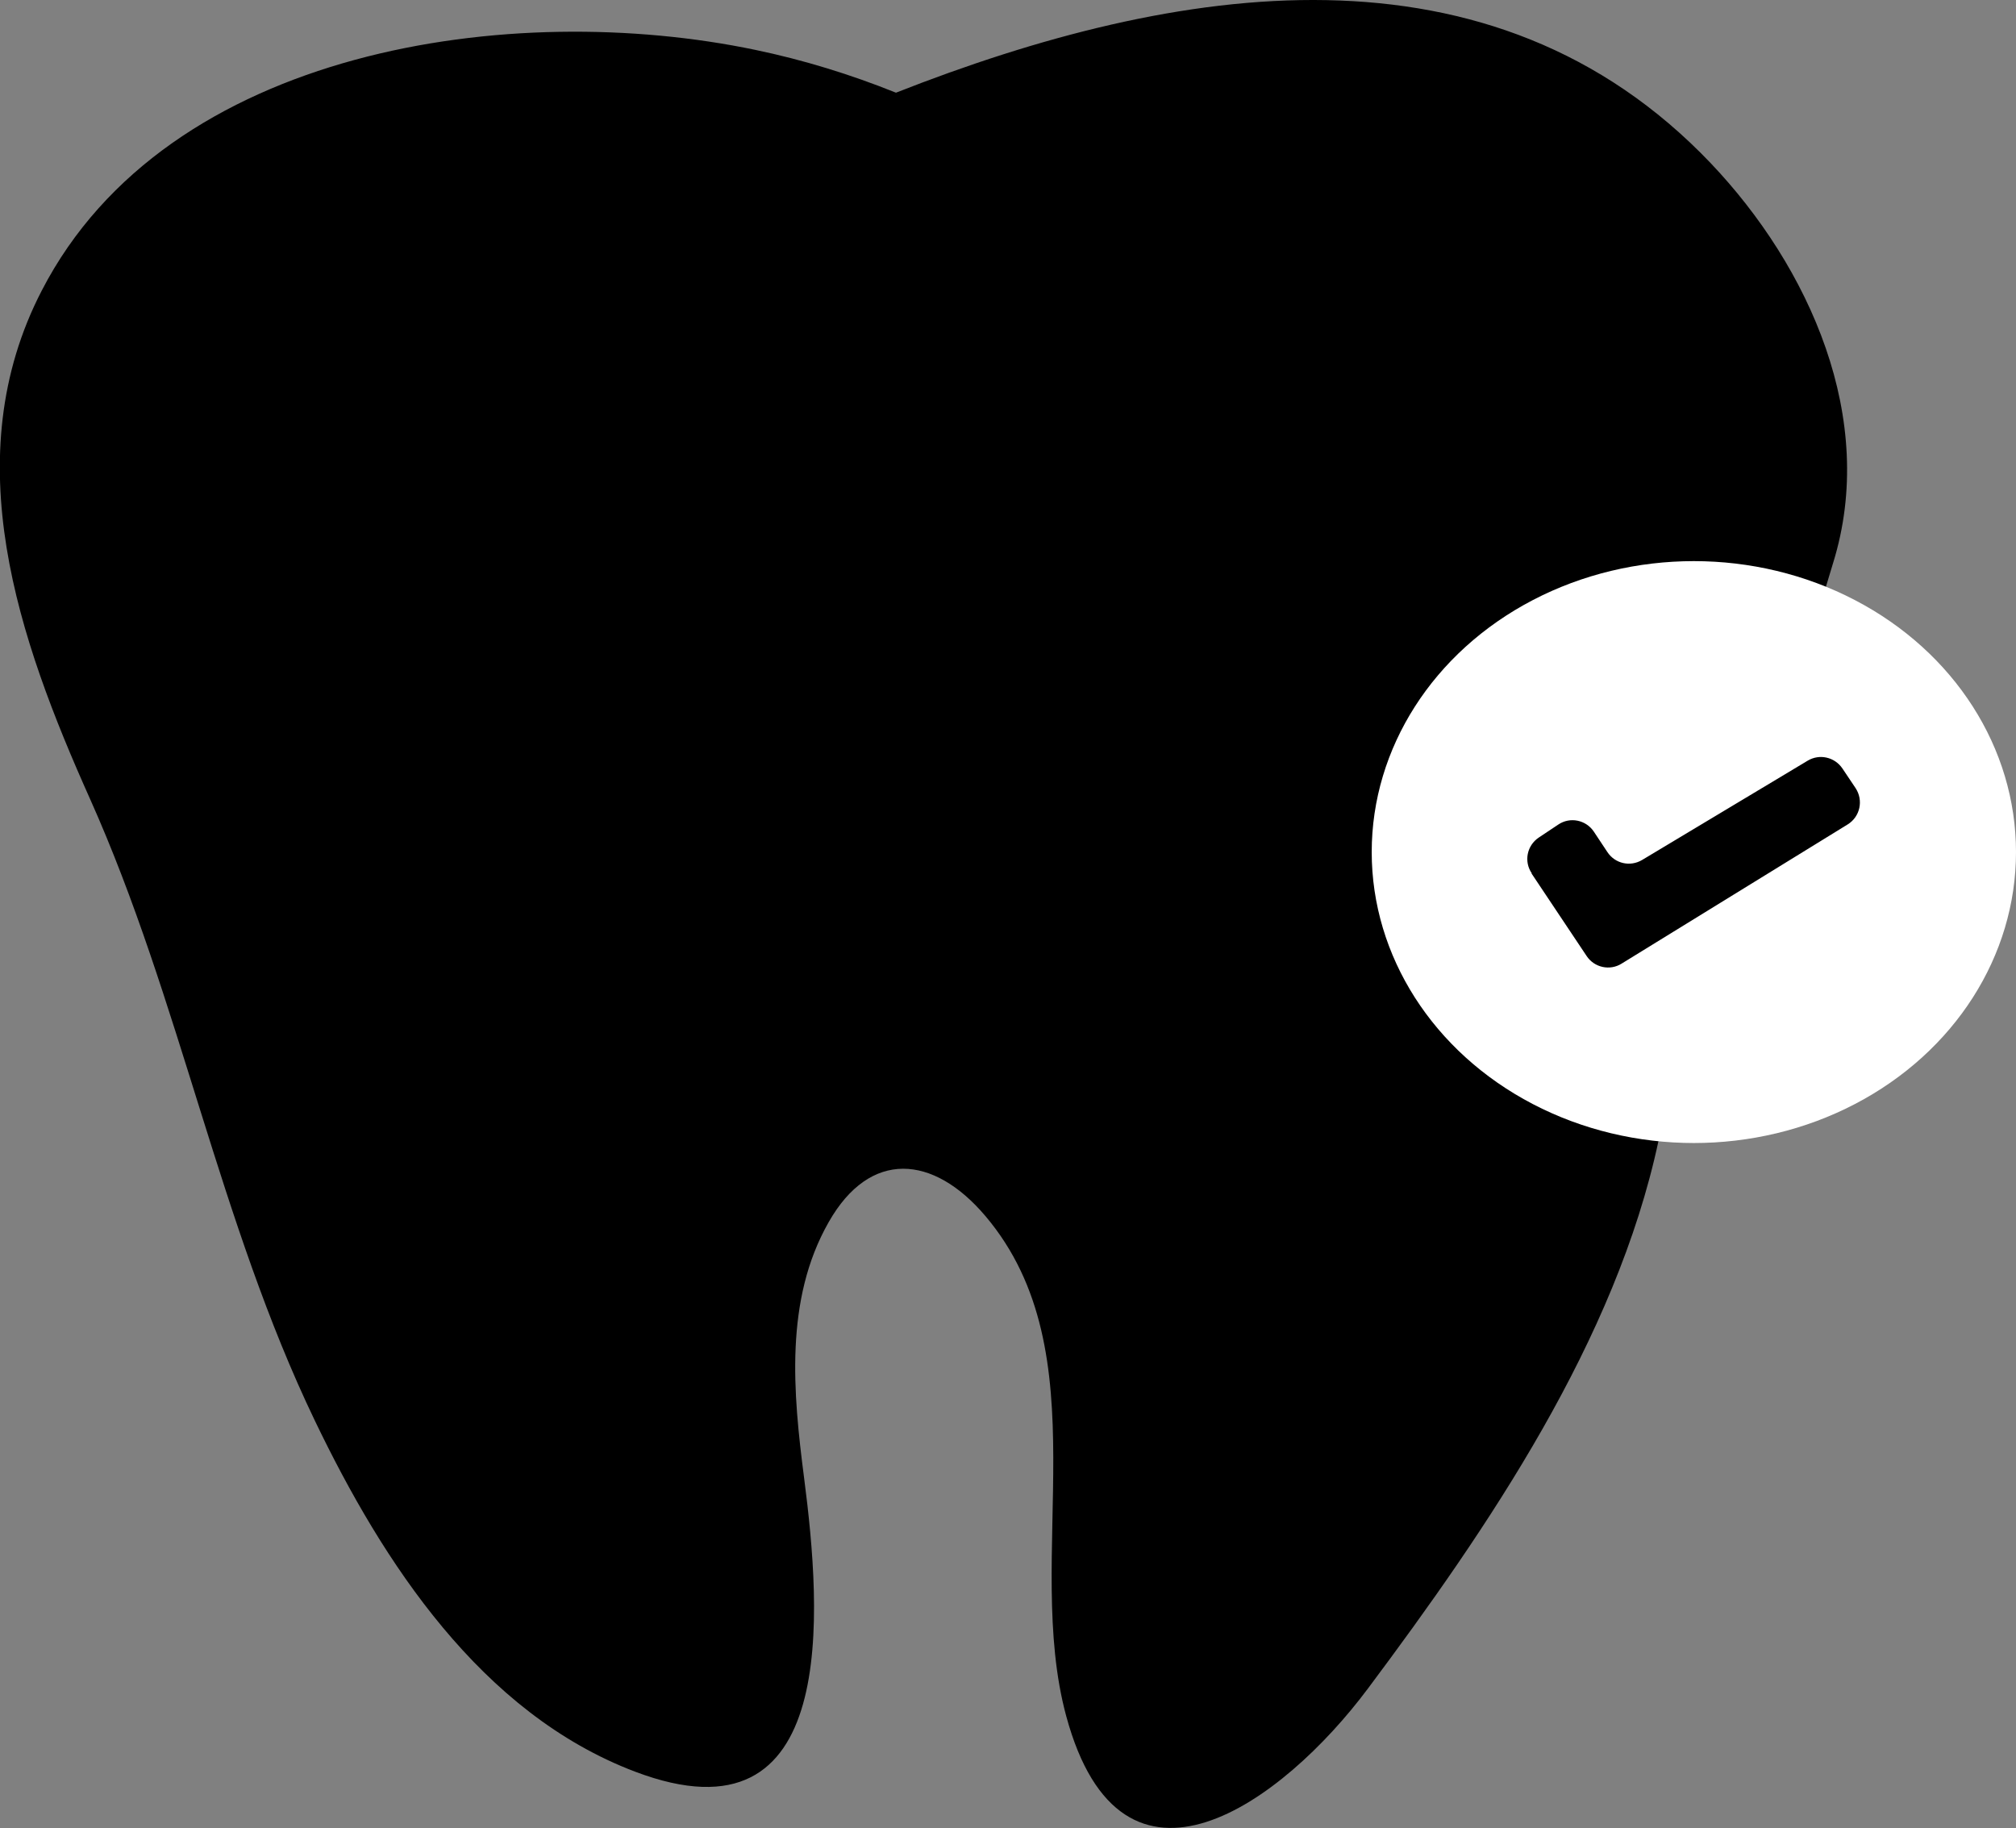 <?xml version="1.0" encoding="UTF-8"?>
<svg id="Layer_2" data-name="Layer 2" xmlns="http://www.w3.org/2000/svg" viewBox="0 0 97 87.96">
  <rect x="0" y="0" width="97" height="87.96" fill="#808080" stroke="none"/>
  <defs>
    <style>
      .cls-1, .cls-2 {
        stroke-width: 0px;
      }

      .cls-2 {
        fill: #fff;
      }
    </style>
  </defs>
  <g id="Layer_1-2" data-name="Layer 1">
    <g>
      <path class="cls-1" d="M82.32,7.86C71.76-3.22,56.66-.87,43.11,4.46c-2.19-.88-4.46-1.58-6.77-2.06C24.68-.04,8.06,2.26,2.01,13.98c-4.17,8.06-1.12,16.78,2.33,24.48,4.34,9.71,6.2,20.31,10.81,29.9,3.28,6.83,8,14.08,15.41,16.89,9.87,3.74,8.96-7.71,8.13-14.13-.53-4.09-.95-8.57,1.18-12.31,1.99-3.51,5.04-3.25,7.54-.3,5.61,6.62,1.81,16.37,3.89,24.06,2.68,9.9,10.44,4.14,14.51-1.31,5.8-7.76,11.94-16.76,13.99-26.37l8.4-27.8c2.15-6.92-1.13-14.24-5.9-19.25Z"/>
      <ellipse class="cls-2" cx="81.5" cy="41" rx="15.5" ry="14"/>
      <path class="cls-1" d="M73.69,42.03l2.65,3.97c.37.56,1.12.72,1.68.37l10.88-6.7c.6-.37.77-1.16.38-1.75l-.63-.94c-.37-.55-1.1-.72-1.67-.38l-7.97,4.78c-.57.34-1.3.18-1.67-.38l-.65-.98c-.38-.57-1.15-.73-1.72-.34l-.93.62c-.57.38-.73,1.15-.34,1.72Z"/>
    </g>
  </g>
</svg>